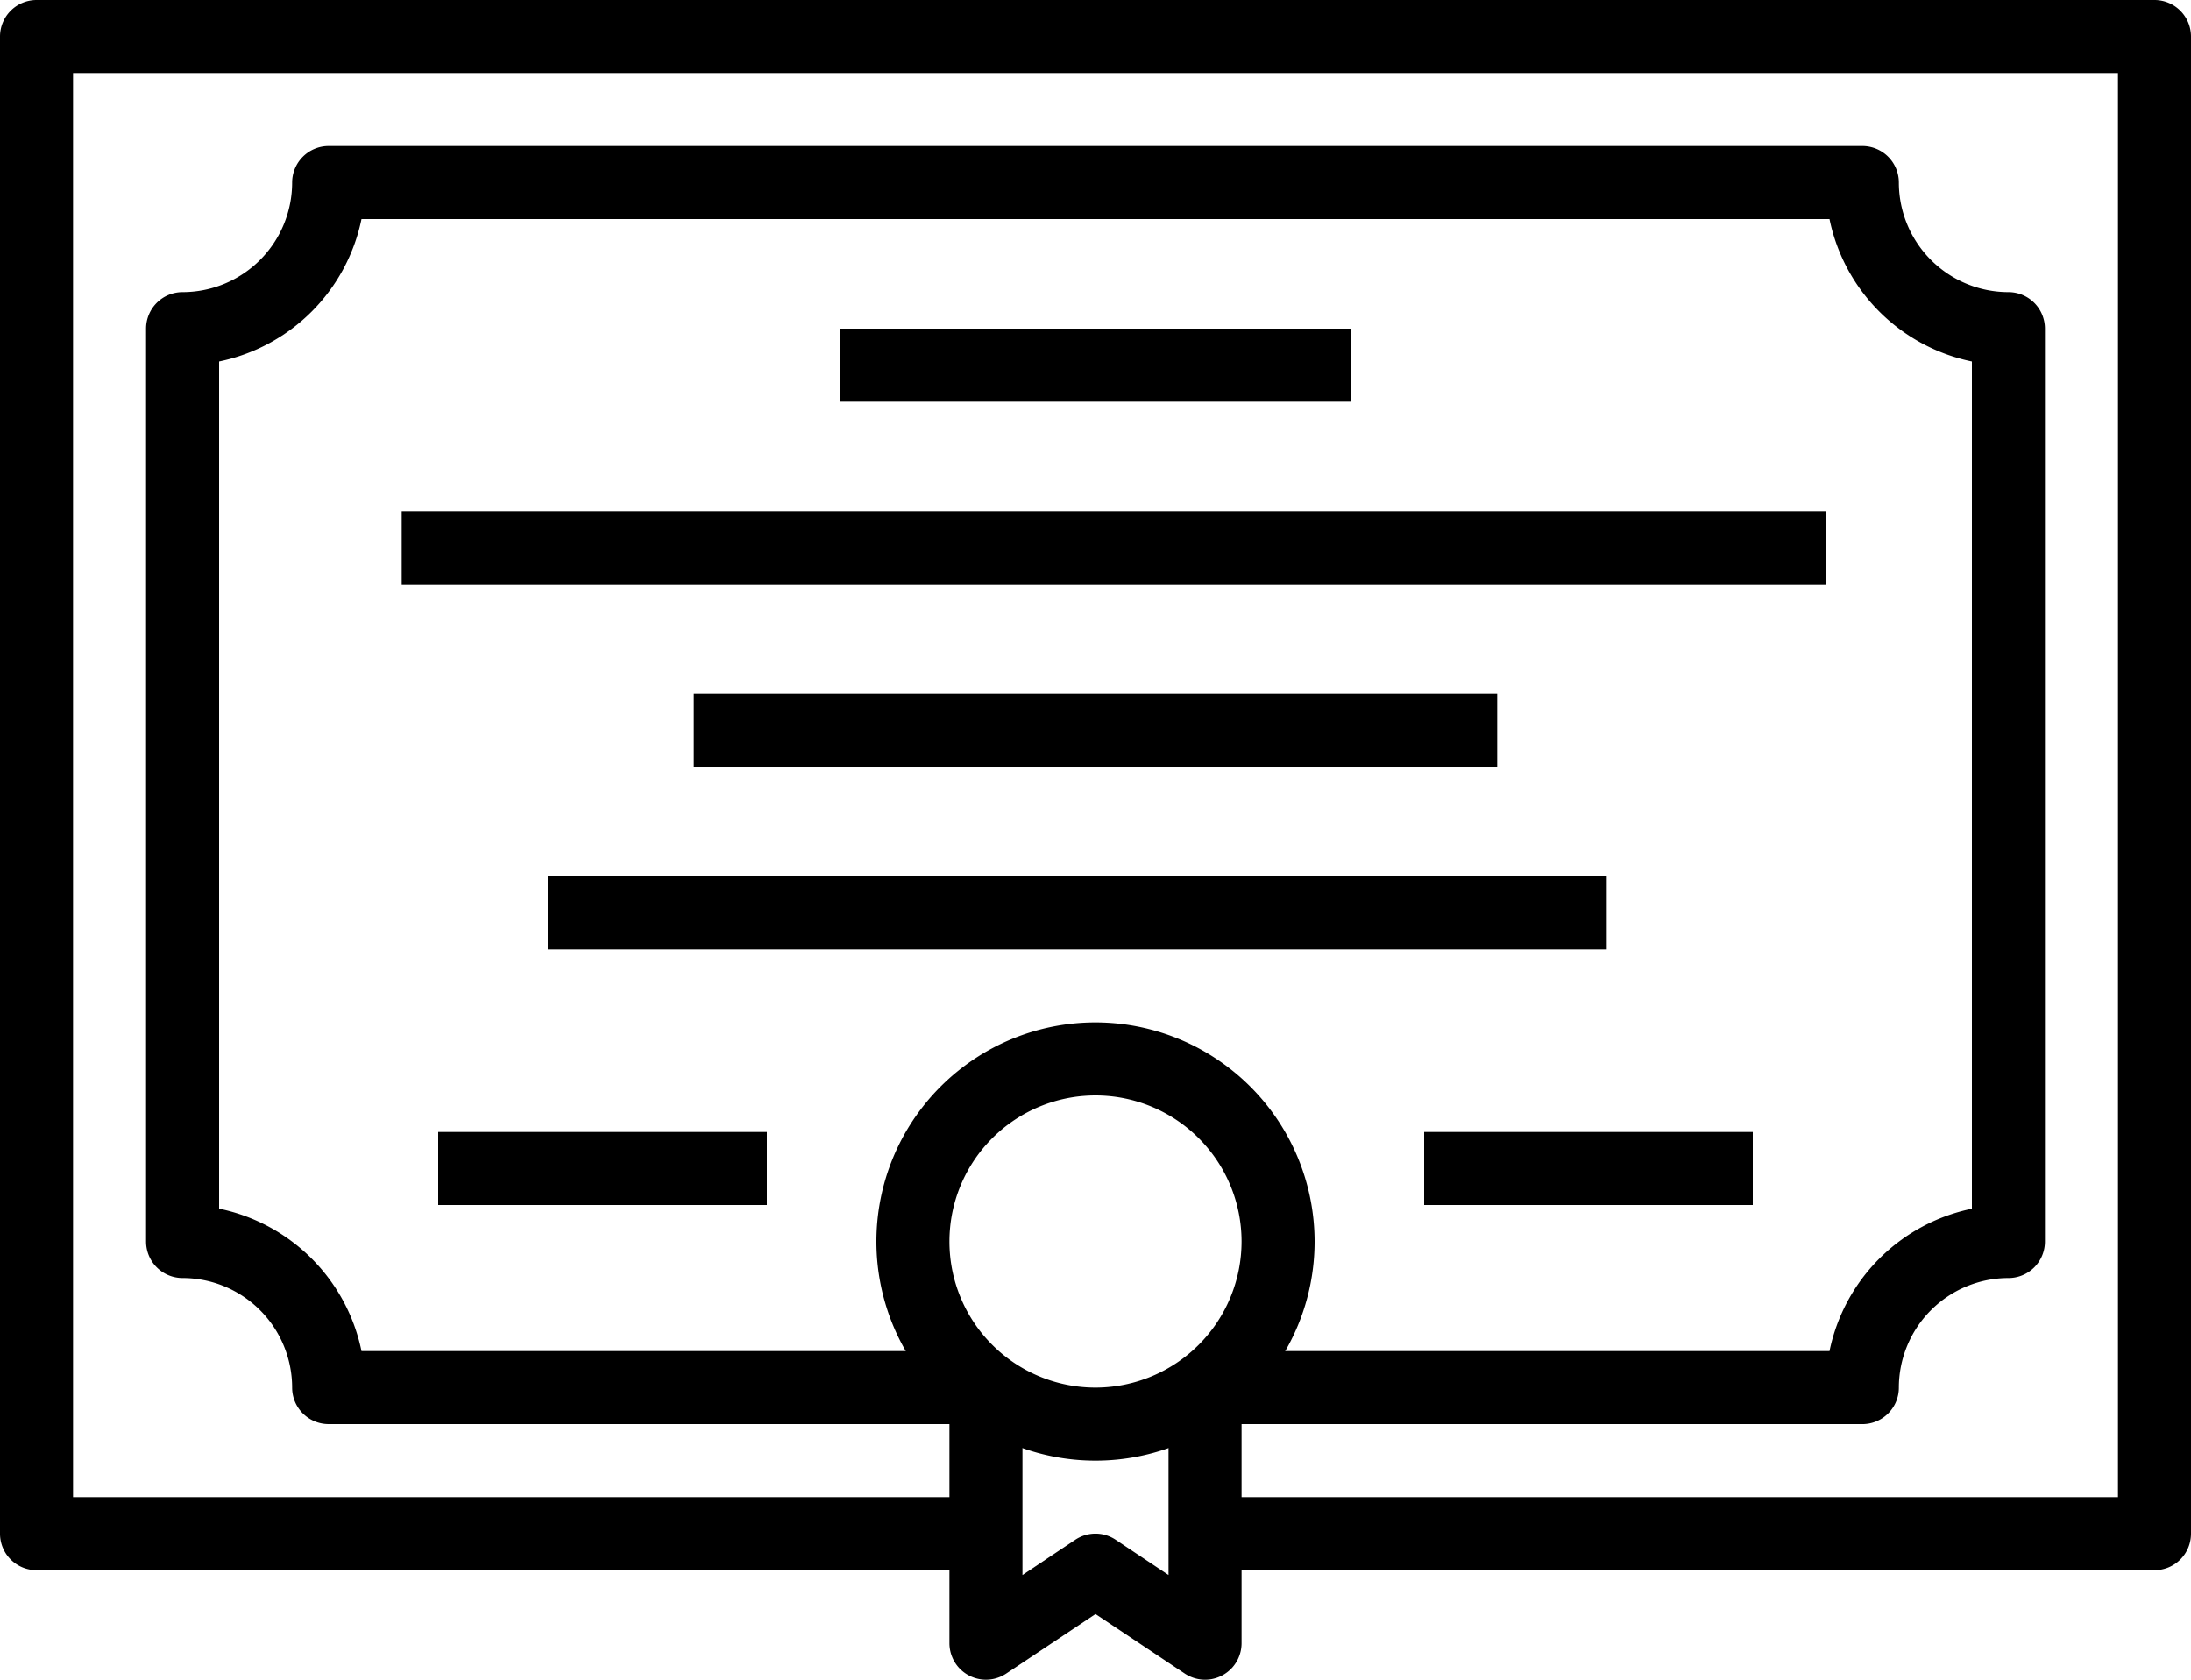 <?xml version="1.0" encoding="utf-8"?>

<!--
 * Copyright (c) 2019, WSO2 Inc. (http://www.wso2.org) All Rights Reserved.
 *
 * WSO2 Inc. licenses this file to you under the Apache License,
 * Version 2.0 (the "License"); you may not use this file except
 * in compliance with the License.
 * You may obtain a copy of the License at
 *
 *     http://www.apache.org/licenses/LICENSE-2.0
 *
 * Unless required by applicable law or agreed to in writing,
 * software distributed under the License is distributed on an
 * "AS IS" BASIS, WITHOUT WARRANTIES OR CONDITIONS OF ANY
 * KIND, either express or implied. See the License for the
 * specific language governing permissions and limitations
 * under the License.
-->

<svg version="1.1" id="idp-certificate-icon" class="icon" xmlns="http://www.w3.org/2000/svg" viewBox="0 0 512 392.534" style="enable-background:new 0 0 14 14;" xml:space="preserve">
  <g id="patent" transform="translate(0 -59.733)">
    <g id="Group_55" data-name="Group 55">
      <g id="Group_54" data-name="Group 54">
        <path id="Path_257" data-name="Path 257" d="M503.467,59.733H8.533A8.537,8.537,0,0,0,0,68.267V418.134a8.531,8.531,0,0,0,8.533,8.533H230.4V409.6H17.067V76.8H494.934V409.6H281.6v17.067H503.467A8.525,8.525,0,0,0,512,418.134V68.267A8.531,8.531,0,0,0,503.467,59.733Z"/>
      </g>
    </g>
    <g id="Group_57" data-name="Group 57">
      <g id="Group_56" data-name="Group 56">
        <path id="Path_258" data-name="Path 258" d="M469.333,128a25.631,25.631,0,0,1-25.6-25.6,8.531,8.531,0,0,0-8.533-8.533H76.8a8.536,8.536,0,0,0-8.533,8.533,25.631,25.631,0,0,1-25.6,25.6,8.536,8.536,0,0,0-8.533,8.533V349.866a8.531,8.531,0,0,0,8.533,8.533,25.631,25.631,0,0,1,25.6,25.6,8.531,8.531,0,0,0,8.533,8.533H230.4V375.465H84.471A42.8,42.8,0,0,0,51.2,342.185V144.205a42.775,42.775,0,0,0,33.271-33.271H427.528A42.775,42.775,0,0,0,460.8,144.205V342.2a42.775,42.775,0,0,0-33.271,33.271H281.6v17.067H435.2A8.525,8.525,0,0,0,443.733,384a25.631,25.631,0,0,1,25.6-25.6,8.525,8.525,0,0,0,8.533-8.533V136.533A8.53,8.53,0,0,0,469.333,128Z"/>
      </g>
    </g>
    <g id="Group_59" data-name="Group 59">
      <g id="Group_58" data-name="Group 58">
        <path id="Path_259" data-name="Path 259" d="M256,298.667a51.2,51.2,0,1,0,51.2,51.2A51.251,51.251,0,0,0,256,298.667ZM256,384a34.133,34.133,0,1,1,34.133-34.133A34.167,34.167,0,0,1,256,384Z"/>
      </g>
    </g>
    <g id="Group_61" data-name="Group 61">
      <g id="Group_60" data-name="Group 60">
        <path id="Path_260" data-name="Path 260" d="M273.067,384v43.793l-12.339-8.226a8.493,8.493,0,0,0-9.463,0l-12.331,8.226V384H221.867v59.733a8.535,8.535,0,0,0,13.269,7.1L256,436.924l20.864,13.909a8.532,8.532,0,0,0,13.27-7.1V384Z"/>
      </g>
    </g>
    <g id="Group_63" data-name="Group 63">
      <g id="Group_62" data-name="Group 62">
        <rect id="Rectangle_3" data-name="Rectangle 3" width="119.467" height="17.067" transform="translate(196.267 136.533)"/>
      </g>
    </g>
    <g id="Group_65" data-name="Group 65">
      <g id="Group_64" data-name="Group 64">
        <rect id="Rectangle_4" data-name="Rectangle 4" width="332.8" height="17.067" transform="translate(93.867 179.2)"/>
      </g>
    </g>
    <g id="Group_67" data-name="Group 67">
      <g id="Group_66" data-name="Group 66">
        <rect id="Rectangle_5" data-name="Rectangle 5" width="187.733" height="17.067" transform="translate(162.133 221.867)"/>
      </g>
    </g>
    <g id="Group_69" data-name="Group 69">
      <g id="Group_68" data-name="Group 68">
        <rect id="Rectangle_6" data-name="Rectangle 6" width="247.467" height="17.067" transform="translate(128 264.533)"/>
      </g>
    </g>
    <g id="Group_71" data-name="Group 71">
      <g id="Group_70" data-name="Group 70">
        <rect id="Rectangle_7" data-name="Rectangle 7" width="76.8" height="17.067" transform="translate(102.4 324.267)"/>
      </g>
    </g>
    <g id="Group_73" data-name="Group 73">
      <g id="Group_72" data-name="Group 72">
        <rect id="Rectangle_8" data-name="Rectangle 8" width="76.8" height="17.067" transform="translate(332.8 324.267)"/>
      </g>
    </g>
  </g>
</svg>
